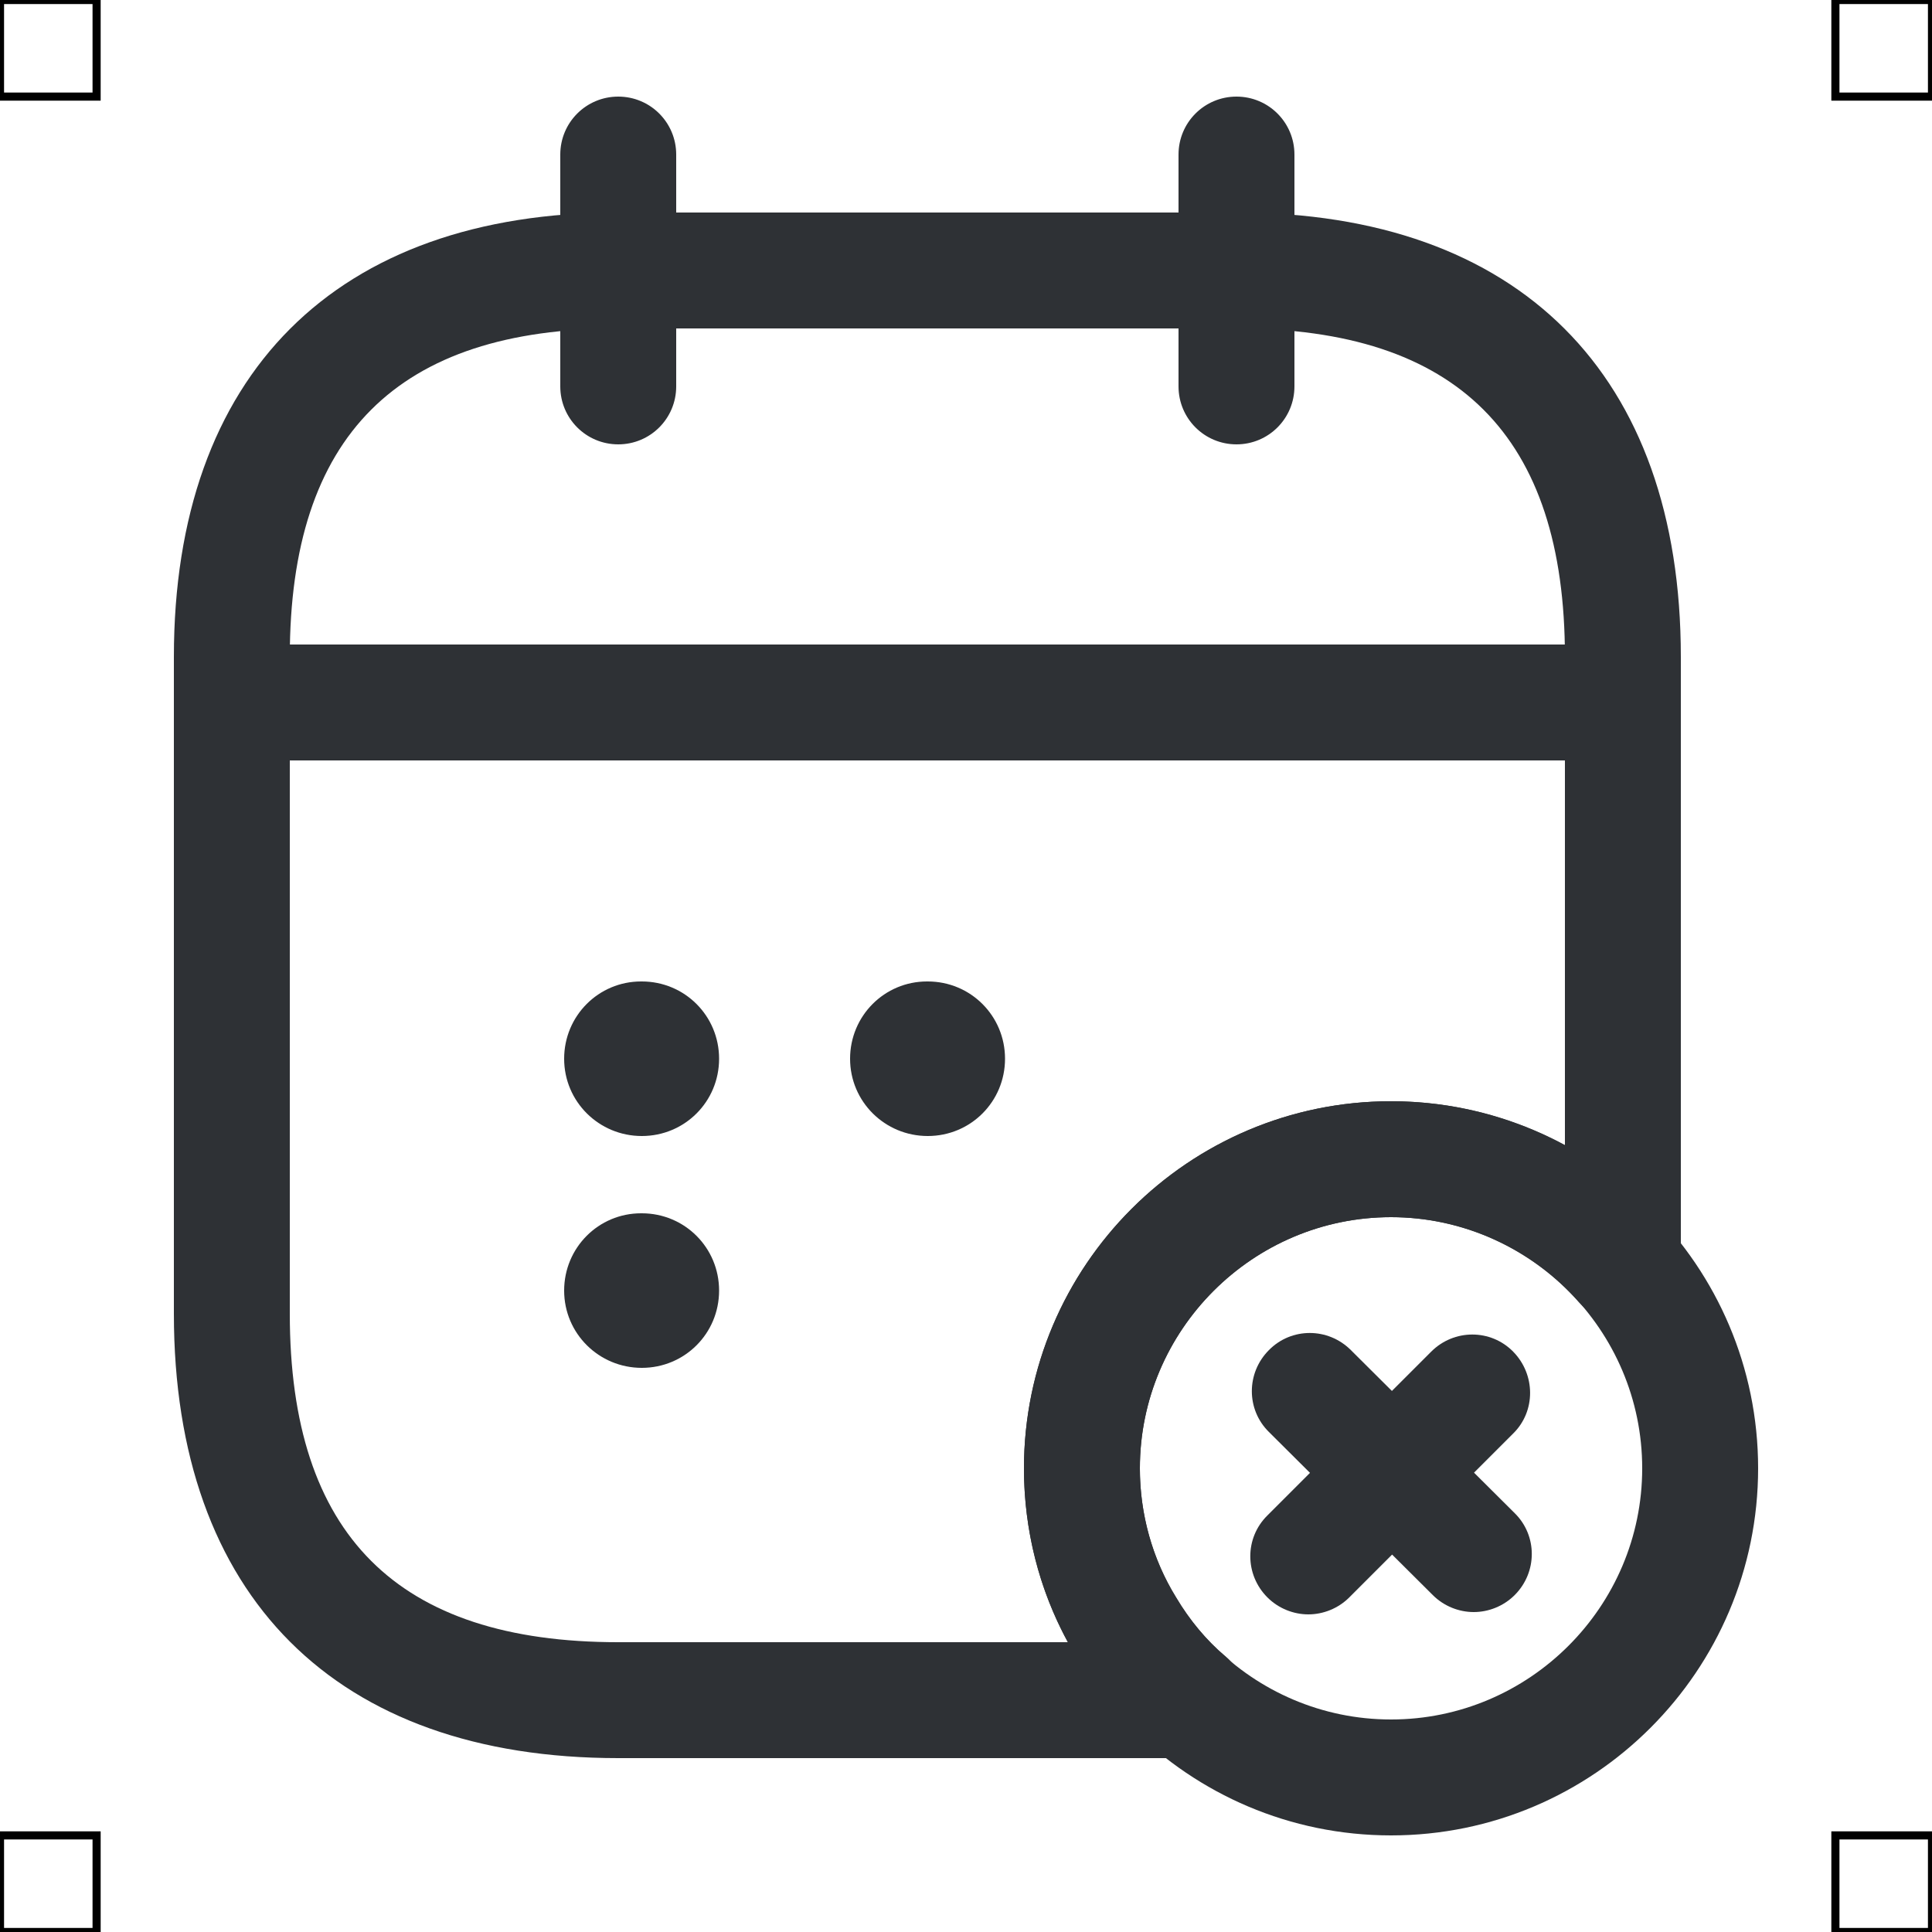 <?xml version="1.0" encoding="UTF-8"?>
<svg xmlns="http://www.w3.org/2000/svg" viewBox="0 0 50 50">
  <defs>
    <style>
      .cls-1 {
        fill: #2e3135;
        stroke-width: 0px;
      }

      .cls-2 {
        fill: none;
        stroke: #000;
        stroke-miterlimit: 10;
        stroke-width: .21px;
      }
    </style>
  </defs>
  <g id="iconos">
    <g>
      <path class="cls-1" d="m16,11.5c-.83,0-1.5-.67-1.5-1.5v-6c0-.83.67-1.5,1.5-1.5s1.5.67,1.5,1.5v6c0,.83-.67,1.5-1.5,1.5Z"/>
      <path class="cls-1" d="m32,11.5c-.83,0-1.5-.67-1.5-1.5v-6c0-.83.67-1.5,1.5-1.5s1.5.67,1.5,1.5v6c0,.83-.67,1.5-1.5,1.5Z"/>
      <path class="cls-1" d="m41,19.68H7c-.83,0-1.5-.67-1.5-1.5s.67-1.5,1.5-1.5h34c.83,0,1.5.67,1.5,1.5s-.67,1.5-1.5,1.5Z"/>
      <path class="cls-1" d="m36,47.5c-5.24,0-9.5-4.26-9.5-9.5s4.26-9.5,9.5-9.5,9.5,4.26,9.5,9.5-4.26,9.5-9.5,9.5Zm0-16c-3.58,0-6.5,2.92-6.5,6.5s2.92,6.5,6.5,6.5,6.5-2.92,6.5-6.5-2.92-6.5-6.5-6.5Z"/>
      <path class="cls-1" d="m38.14,41.72c-.38,0-.77-.15-1.06-.44l-4.24-4.22c-.59-.58-.59-1.53,0-2.12.58-.59,1.53-.59,2.12,0l4.24,4.22c.59.58.59,1.53,0,2.12-.29.29-.68.44-1.06.44Z"/>
      <path class="cls-1" d="m33.86,41.78c-.38,0-.77-.15-1.06-.44-.59-.59-.59-1.54,0-2.12l4.24-4.24c.59-.59,1.54-.59,2.12,0s.59,1.54,0,2.12l-4.24,4.24c-.29.29-.68.44-1.06.44Z"/>
      <path class="cls-1" d="m30.74,45.5h-14.74c-7.31,0-11.5-4.19-11.5-11.5v-17c0-7.31,4.19-11.5,11.5-11.5h16c7.31,0,11.5,4.19,11.5,11.5v15.72c0,.62-.39,1.18-.97,1.4-.58.22-1.24.05-1.66-.41-1.23-1.4-3.01-2.21-4.87-2.21-3.58,0-6.5,2.92-6.5,6.5,0,1.18.32,2.34.94,3.34.35.59.78,1.11,1.27,1.52.48.4.66,1.07.45,1.66-.22.59-.78.99-1.41.99ZM16,8.5c-5.72,0-8.5,2.78-8.5,8.5v17c0,5.72,2.78,8.5,8.5,8.5h11.64c-.75-1.36-1.14-2.91-1.14-4.5,0-5.24,4.26-9.5,9.5-9.5,1.59,0,3.13.4,4.5,1.14v-12.64c0-5.72-2.78-8.5-8.5-8.5h-16Z"/>
      <path class="cls-1" d="m24.01,29.4c-1.11,0-2.01-.89-2.01-2s.89-2,1.99-2h.02c1.11,0,2,.89,2,2s-.89,2-2,2Z"/>
      <path class="cls-1" d="m16.61,29.4c-1.11,0-2.01-.89-2.01-2s.89-2,1.99-2h.02c1.11,0,2,.89,2,2s-.89,2-2,2Z"/>
      <path class="cls-1" d="m16.61,35.4c-1.11,0-2.01-.89-2.01-2s.89-2,1.99-2h.02c1.11,0,2,.89,2,2s-.89,2-2,2Z"/>
    </g>
  </g>
  <g id="guias">
    <rect class="cls-2" x="47.5" y="47.5" width="2.5" height="2.5"/>
    <rect class="cls-2" x="47.5" width="2.5" height="2.5"/>
    <rect class="cls-2" y="47.5" width="2.5" height="2.5"/>
    <rect class="cls-2" width="2.5" height="2.5"/>
  </g>
</svg>